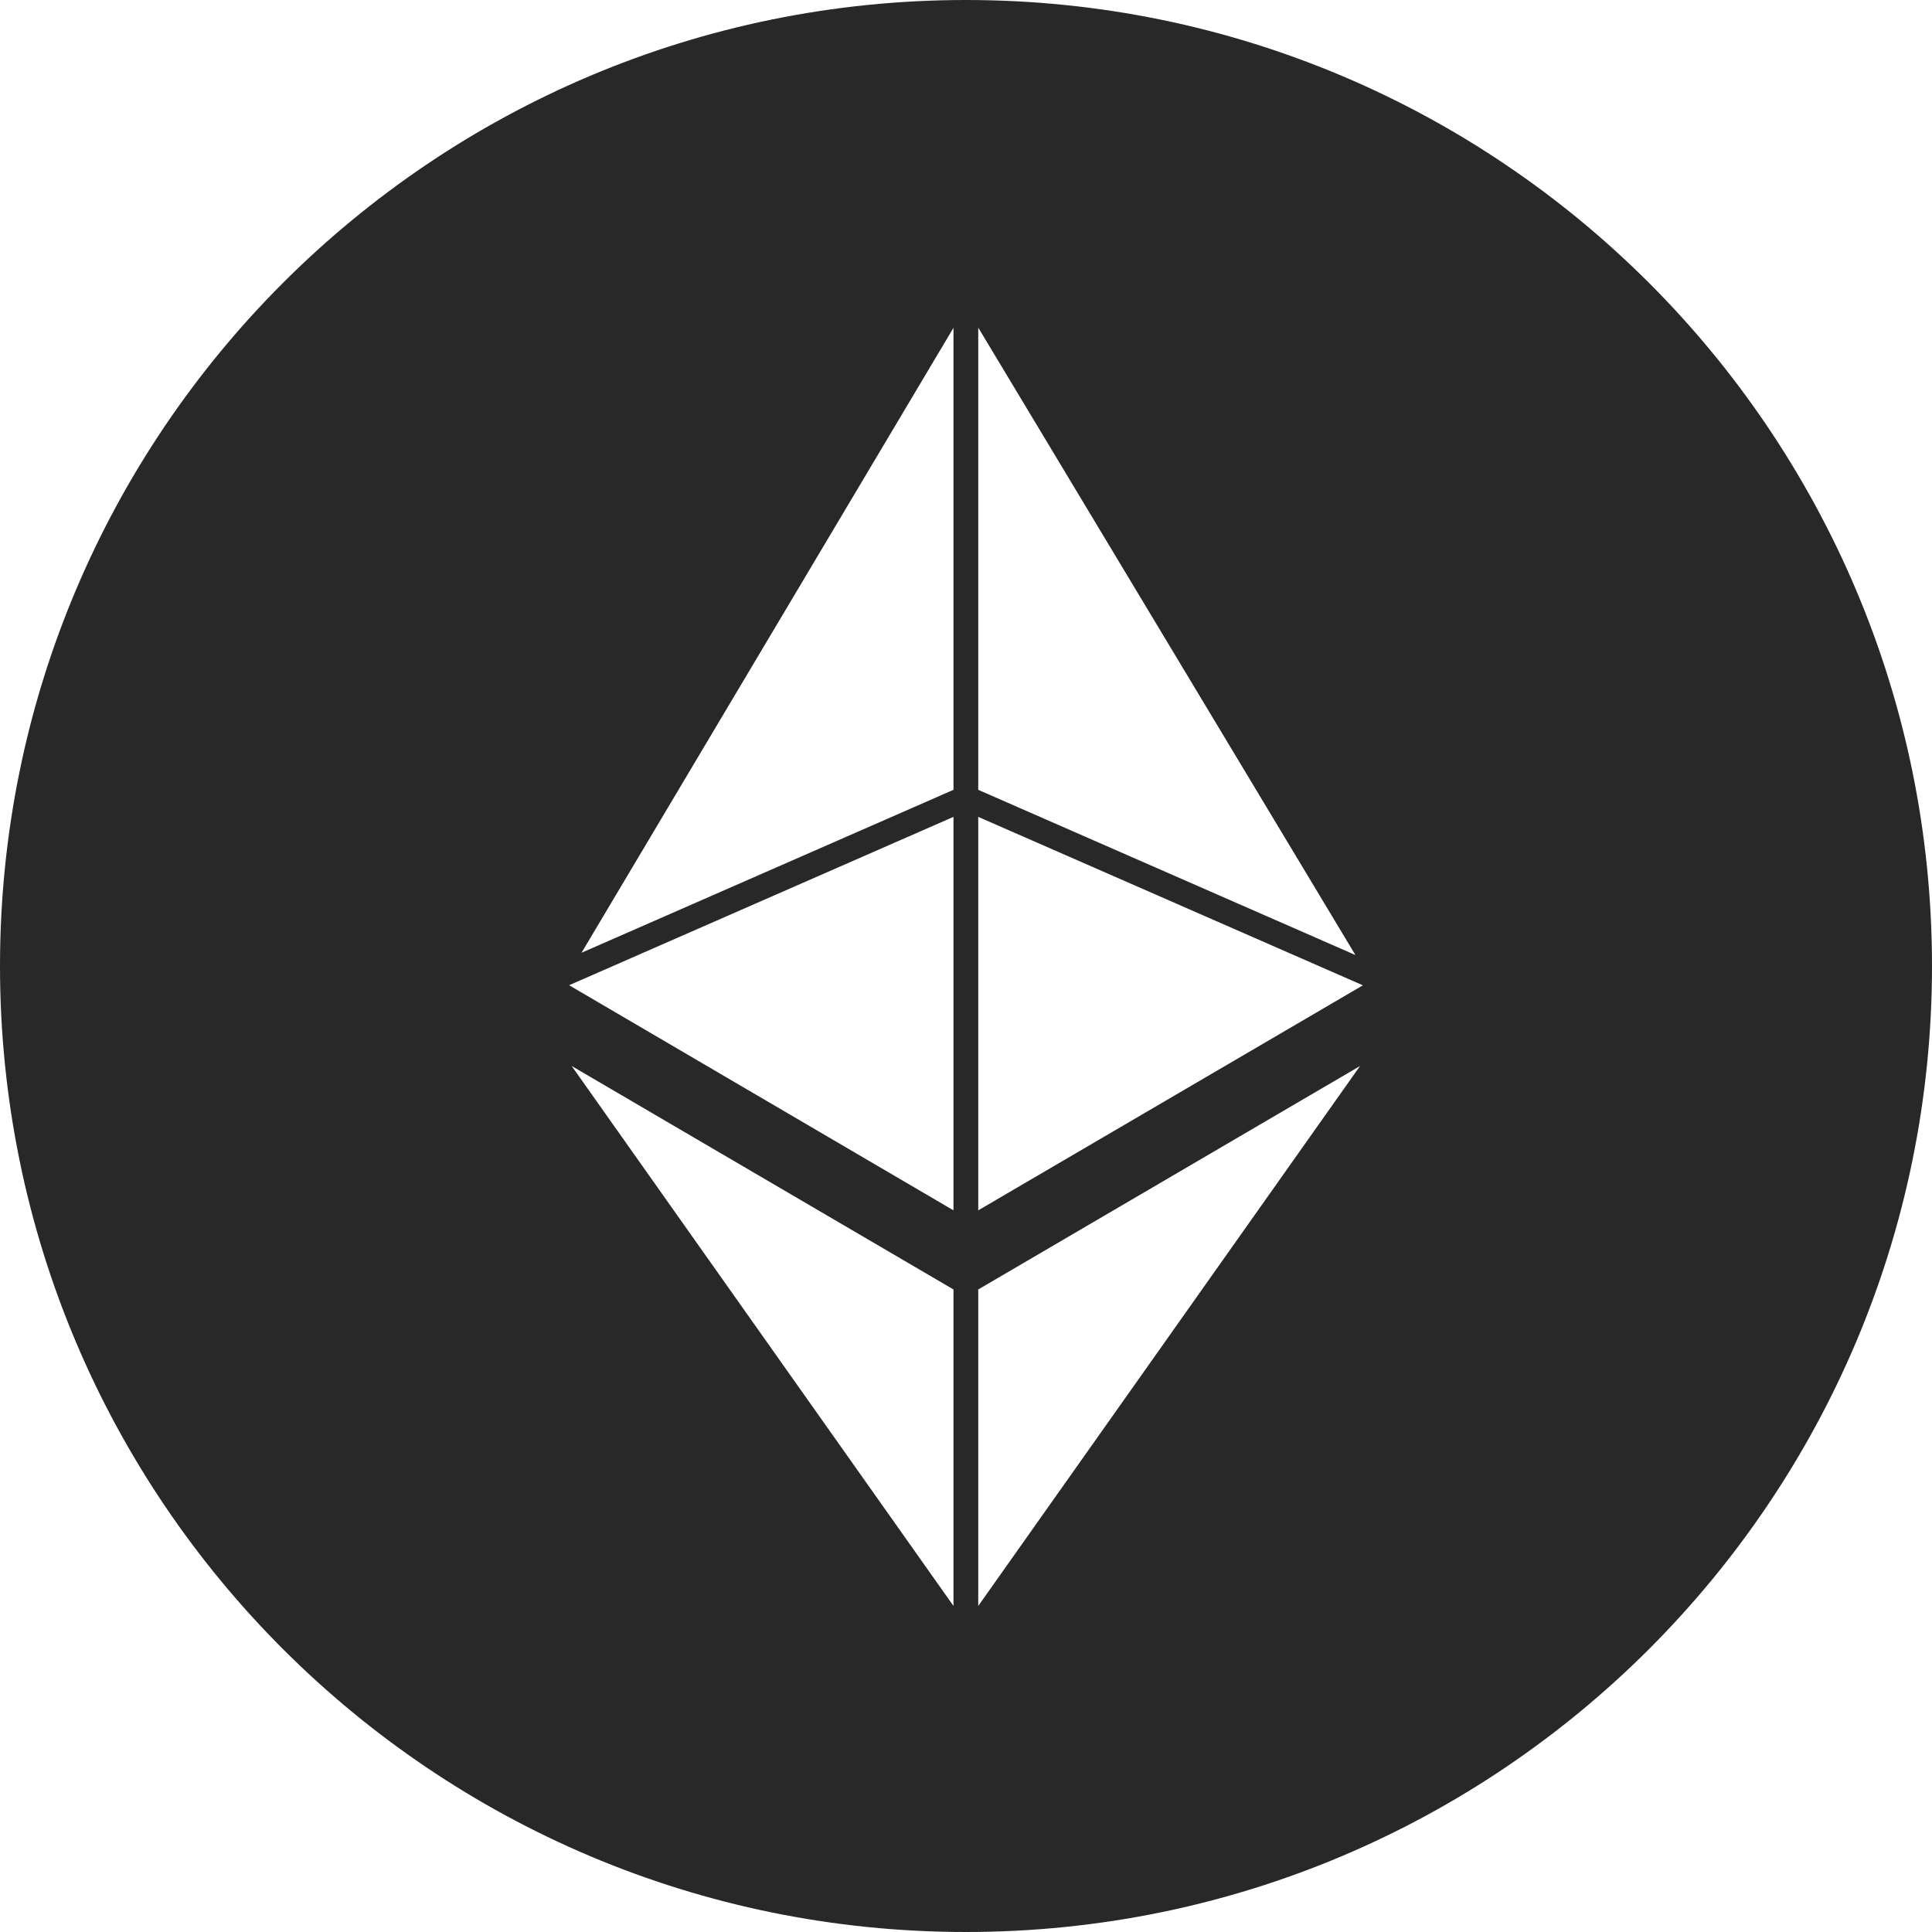 <svg width="21" height="21" viewBox="0 0 21 21" fill="none" xmlns="http://www.w3.org/2000/svg">
<path d="M10.5 0C4.701 0 0 4.701 0 10.5C0 16.299 4.701 21 10.5 21C16.299 21 21 16.299 21 10.5C21 4.701 16.299 0 10.5 0ZM10.364 17.456L6.214 11.587L10.364 14.016V17.456ZM10.364 13.156L6.186 10.709L10.364 8.879V13.156ZM10.364 8.585L6.321 10.356L10.364 3.563V8.585ZM10.633 3.561L14.733 10.381L10.633 8.585V3.561ZM10.633 17.456V14.016L14.783 11.587L10.633 17.456ZM10.633 13.156V8.879L14.814 10.71L10.633 13.156Z" fill="#282828"/>
</svg>
